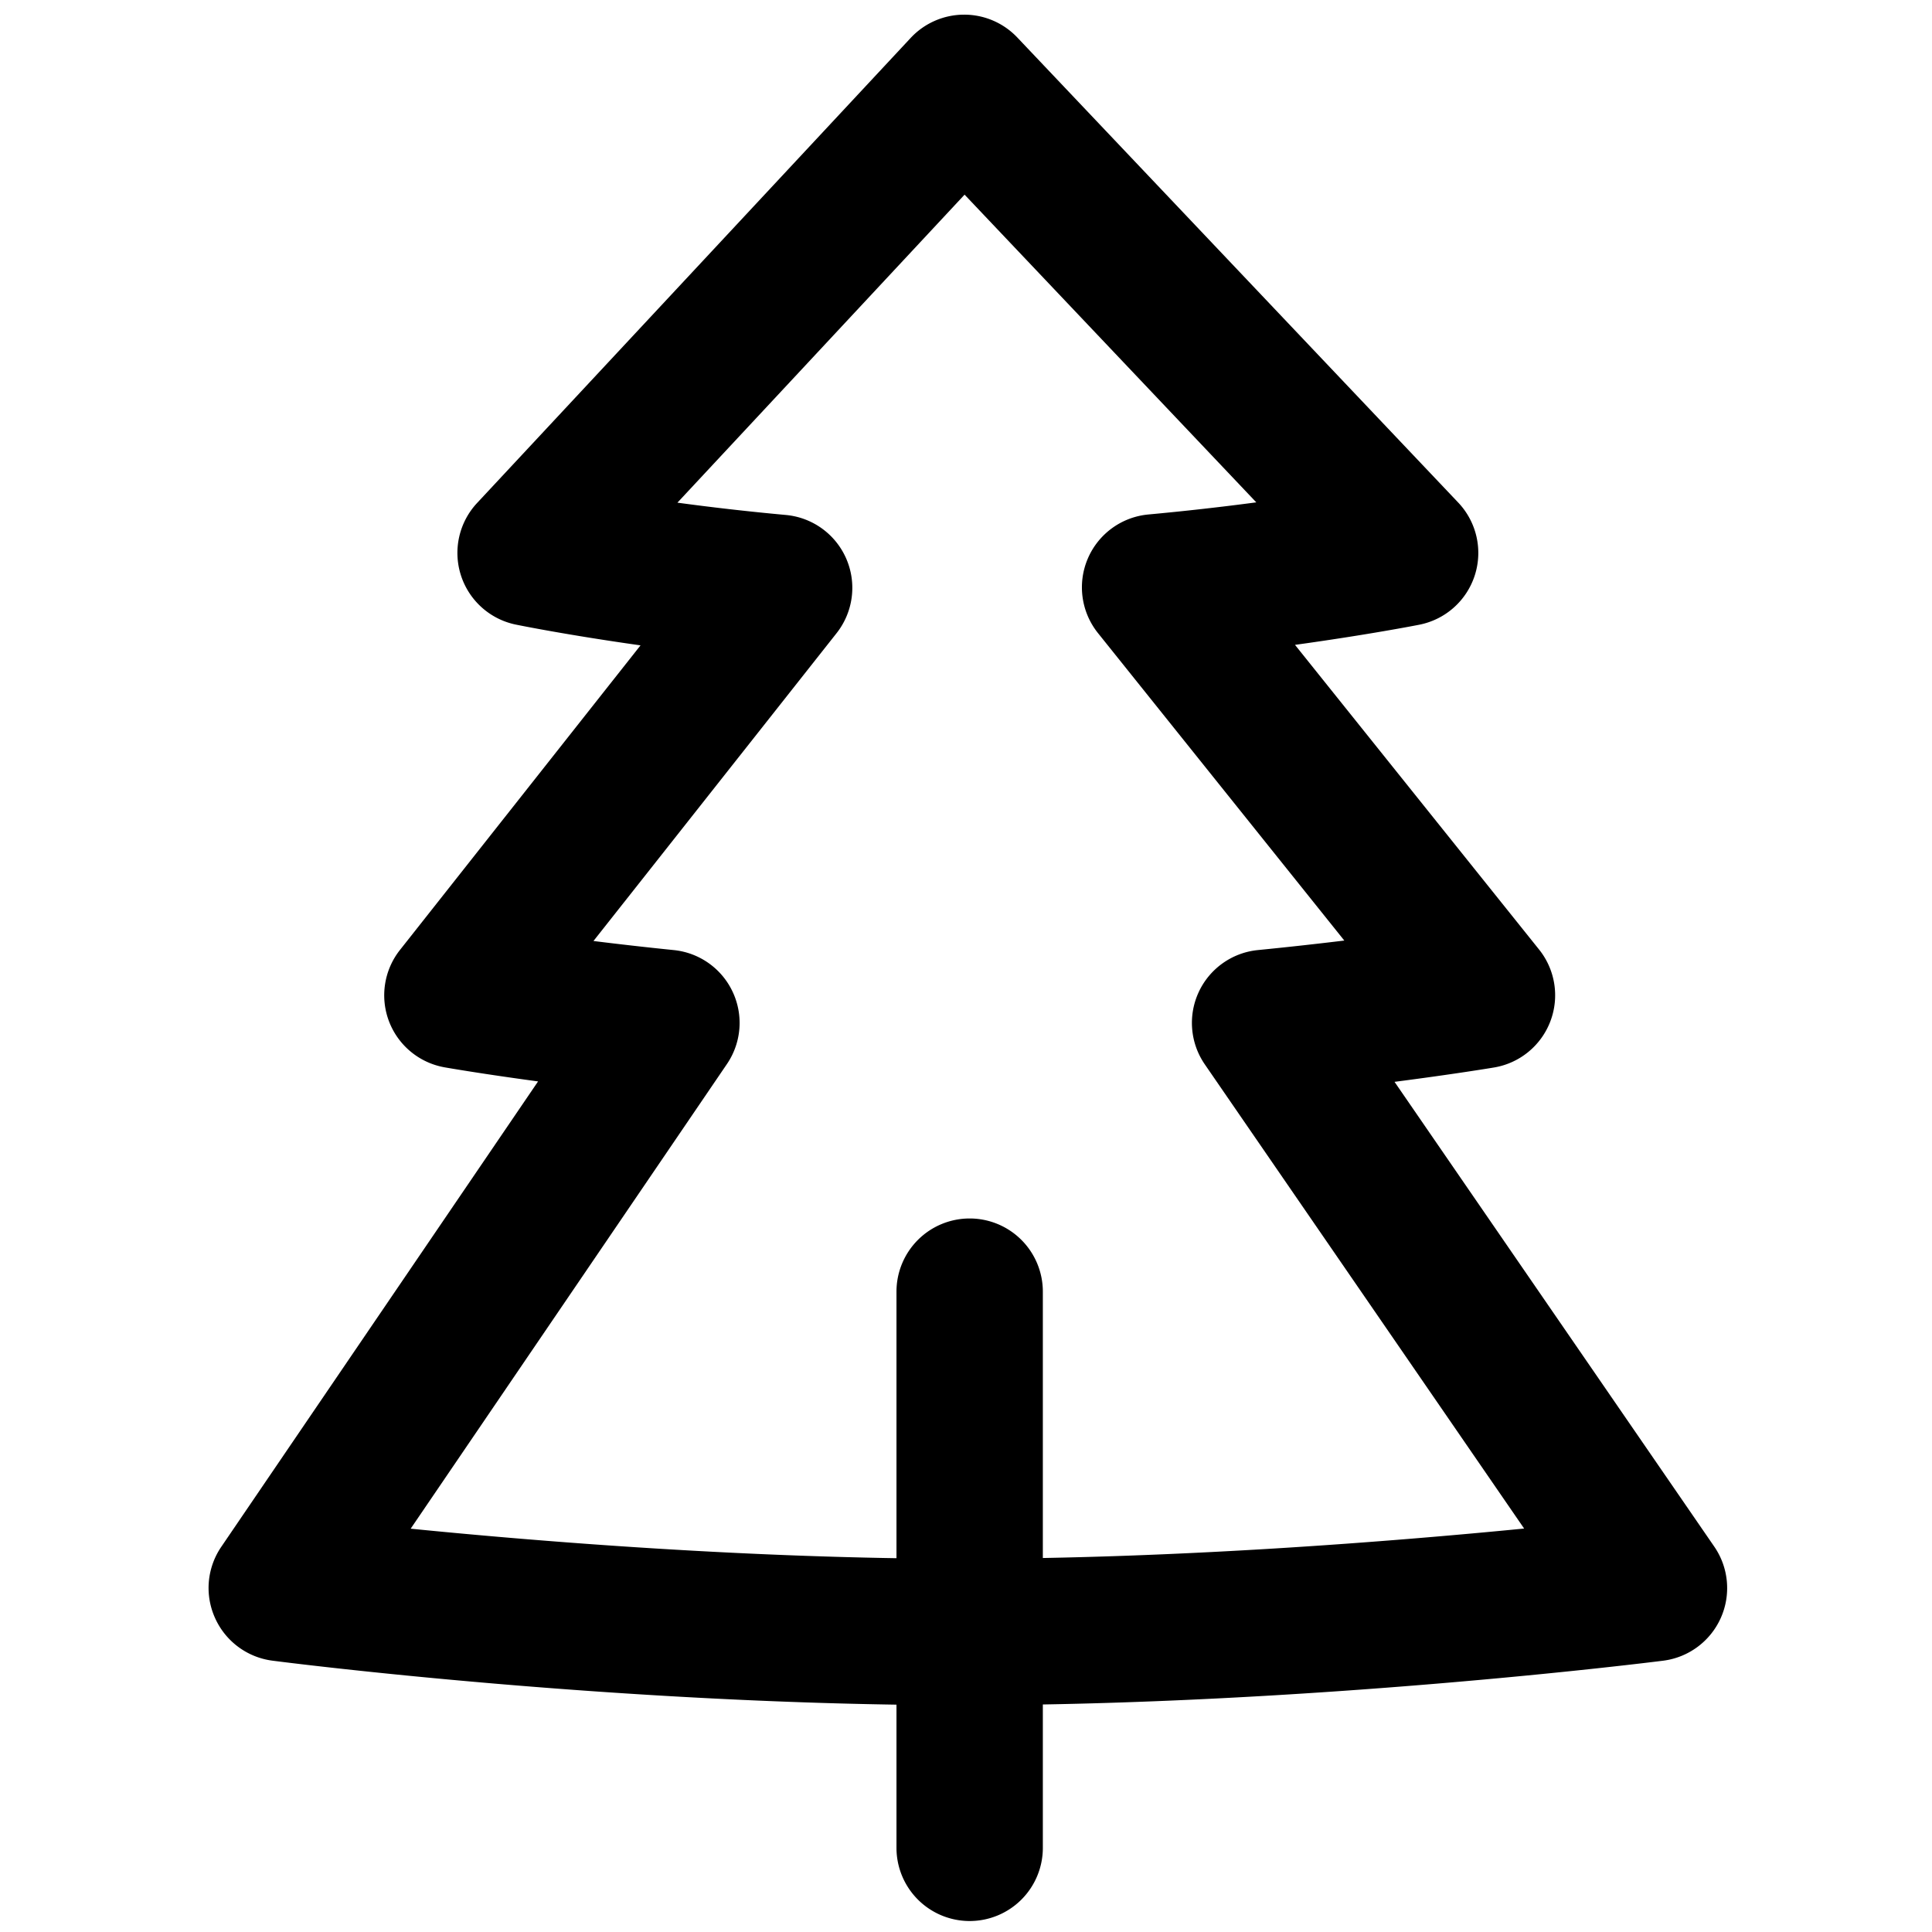 <svg viewBox="0 0 264 264">
    <path d="M28.5 217a9.995 9.995 0 0 1 1.733-5.628l43.292-63.6c-7.685-1.037-12.444-1.867-12.754-1.922a10 10 0 0 1-7.614-6.287 10 10 0 0 1 1.5-9.76l32.868-41.617c-10.03-1.414-16.616-2.751-17.027-2.835a10 10 0 0 1-7.52-6.753 10 10 0 0 1 2.211-9.862l59.25-63.552a10 10 0 0 1 7.272-3.181 10 10 0 0 1 7.3 3.12l60.25 63.552a10 10 0 0 1 2.27 9.919 10 10 0 0 1-7.594 6.772c-.413.082-7 1.37-16.981 2.752l33.353 41.631a10 10 0 0 1 1.538 9.819 10 10 0 0 1-7.69 6.3c-.329.055-5.445.907-13.6 1.962l43.691 63.509a10 10 0 0 1 .887 9.756 10 10 0 0 1-7.87 5.833c-1.961.248-48.57 6.079-95.536 6.079s-92.586-5.834-94.5-6.083a10 10 0 0 1-7.838-5.819A10 10 0 0 1 28.5 217Zm72.564-77.228a9.995 9.995 0 0 1-1.733 5.627l-43.214 63.49c17.46 1.74 46.569 4.11 75.6 4.11 29.173 0 58.8-2.387 76.549-4.13l-43.634-63.427a10 10 0 0 1-.831-9.88 10 10 0 0 1 8.085-5.739c4.276-.423 8.254-.87 11.808-1.3l-33.658-42.012a10 10 0 0 1-1.4-10.164 10 10 0 0 1 8.289-6.046 373.345 373.345 0 0 0 14.742-1.656l-39.861-42.046-39.239 42.088c4.424.6 9.442 1.19 14.807 1.68a10 10 0 0 1 8.28 6.012 10 10 0 0 1-1.341 10.144l-33.217 42.06c3.312.413 7 .838 10.975 1.242a10 10 0 0 1 8.054 5.726 10 10 0 0 1 .939 4.222Z"/>
    <path d="M132.5 262.5a10 10 0 0 1-10-10v-76a10 10 0 0 1 10-10 10 10 0 0 1 10 10v76a10 10 0 0 1-10 10Z"/>
</svg>
